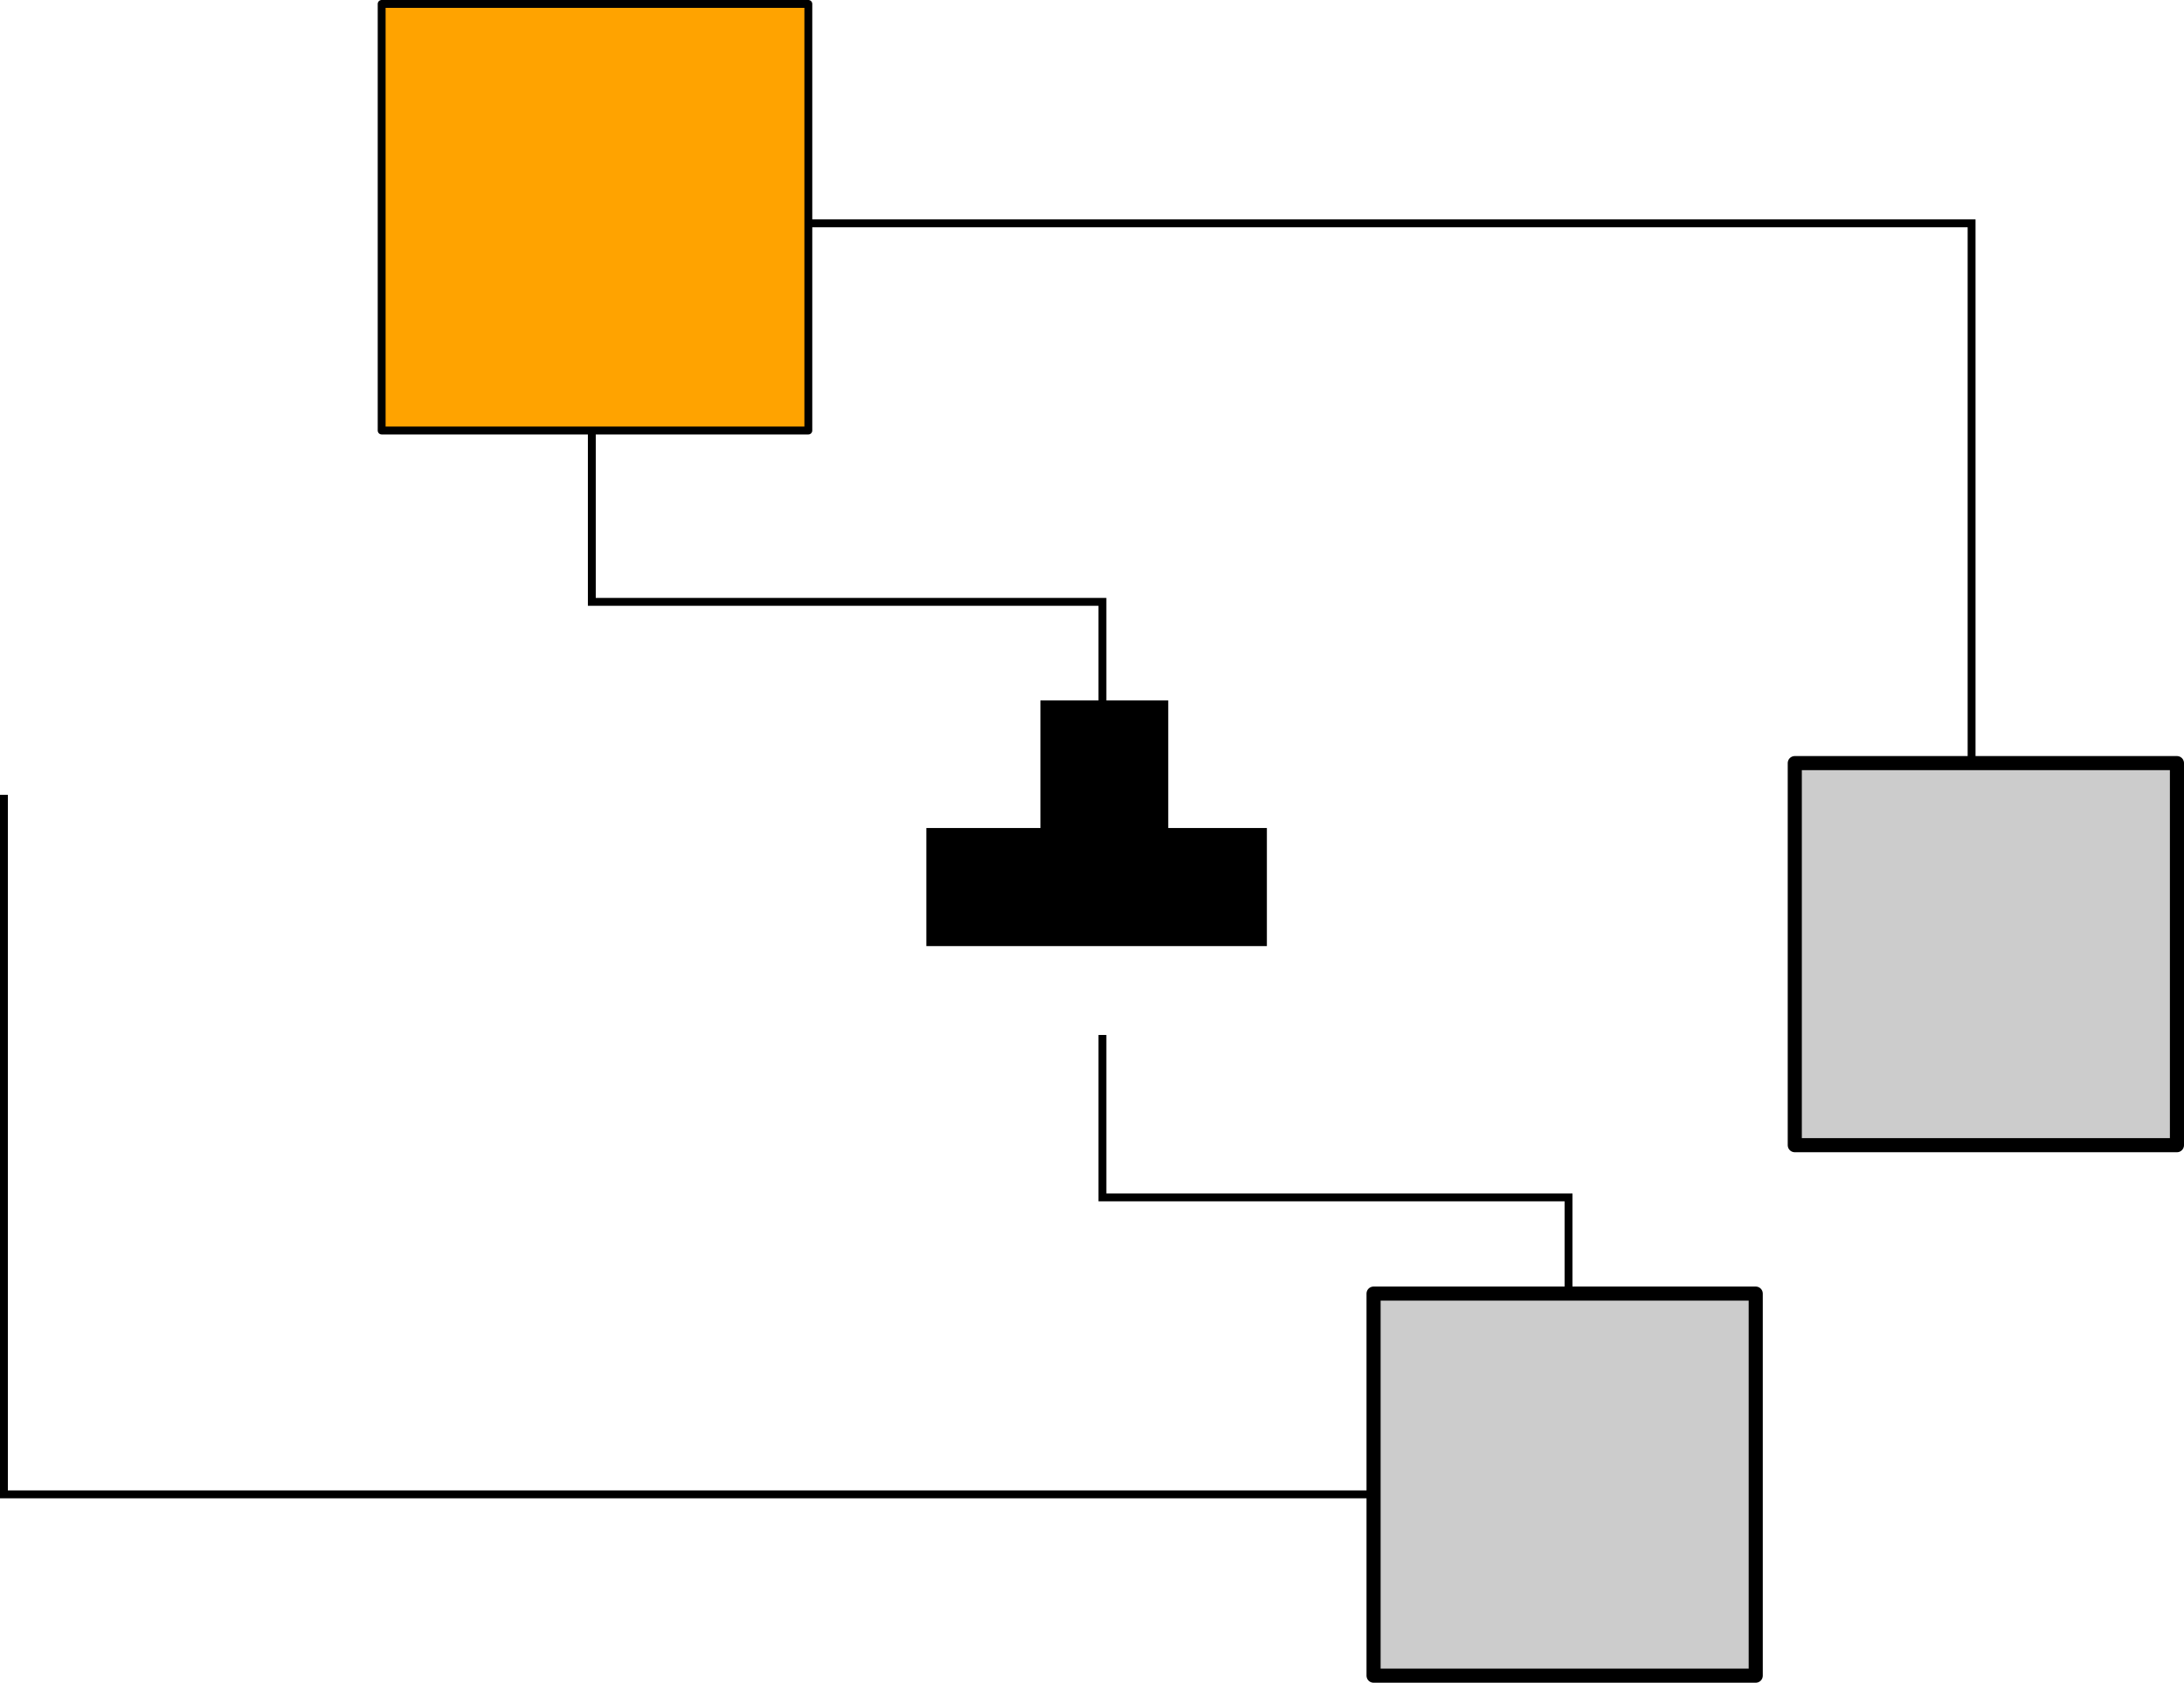 <?xml version="1.0" encoding="UTF-8" standalone="no"?>
<svg
   xmlns:dc="http://purl.org/dc/elements/1.1/"
   xmlns:cc="http://creativecommons.org/ns#"
   xmlns:rdf="http://www.w3.org/1999/02/22-rdf-syntax-ns#"
   xmlns:svg="http://www.w3.org/2000/svg"
   xmlns="http://www.w3.org/2000/svg"
   xmlns:sodipodi="http://sodipodi.sourceforge.net/DTD/sodipodi-0.dtd"
   xmlns:inkscape="http://www.inkscape.org/namespaces/inkscape"
   version="1.1"
   id="svg2"
   viewBox="0 0 277.465 213.834"
   height="60.349mm"
   width="78.307mm"
   inkscape:version="0.91 r13725"
   sodipodi:docname="demo.svg">
  <sodipodi:namedview
     pagecolor="#ffffff"
     bordercolor="#666666"
     borderopacity="1"
     objecttolerance="10"
     gridtolerance="10"
     guidetolerance="10"
     inkscape:pageopacity="0"
     inkscape:pageshadow="2"
     inkscape:window-width="1920"
     inkscape:window-height="1056"
     id="namedview9"
     showgrid="false"
     inkscape:zoom="4.0697944"
     inkscape:cx="128.82085"
     inkscape:cy="112.86556"
     inkscape:window-x="0"
     inkscape:window-y="24"
     inkscape:window-maximized="1"
     inkscape:current-layer="powerlines"
     fit-margin-top="0"
     fit-margin-left="0"
     fit-margin-right="0"
     fit-margin-bottom="0" />
  <defs
     id="defs4" />
  <g
     inkscape:groupmode="layer"
     id="powerlines"
     inkscape:label="powerlines">
    <path
       inkscape:connector-curvature="0"
       style="fill:none;fill-rule:evenodd;stroke:#000000;stroke-width:1px;stroke-linecap:butt;stroke-linejoin:miter;stroke-opacity:1"
       d="m 73.336,28.379 177.143,0 0,87.143"
       id="path4136" />
    <path
       inkscape:connector-curvature="0"
       style="fill:none;fill-rule:evenodd;stroke:#000000;stroke-width:1px;stroke-linecap:butt;stroke-linejoin:miter;stroke-opacity:1"
       d="m 0.5,101.006 0,88.893 199,0"
       id="path4138" />
    <path
       style="fill:none;fill-rule:evenodd;stroke:#000000;stroke-width:1px;stroke-linecap:butt;stroke-linejoin:miter;stroke-opacity:1"
       d="m 75.188,46.258 0,30.223 64.868,0 0,17.691"
       id="path4152"
       inkscape:connector-curvature="0" />
    <path
       style="fill:none;fill-rule:evenodd;stroke:#000000;stroke-width:1px;stroke-linecap:butt;stroke-linejoin:miter;stroke-opacity:1"
       d="m 140.056,131.52 0,20.64 59.217,0 0,22.851"
       id="path4154"
       inkscape:connector-curvature="0" />
  </g>
  <g
     inkscape:groupmode="layer"
     id="generators"
     inkscape:label="generators"
     transform="translate(73.336,27.879)">
    <rect
       style="opacity:1;fill:#ffa300;fill-opacity:1;stroke:#000000;stroke-width:1;stroke-linejoin:round;stroke-miterlimit:4;stroke-dasharray:none;stroke-dashoffset:0;stroke-opacity:1"
       id="rect4209"
       width="54.208"
       height="54.208"
       x="-24.849"
       y="-27.379" />
  </g>
  <g
     inkscape:groupmode="layer"
     id="sockets"
     inkscape:label="sockets"
     transform="translate(73.336,27.879)">
    <rect
       style="opacity:1;fill:#cccccc;fill-opacity:1;stroke:#000000;stroke-width:1.791;stroke-linejoin:round;stroke-miterlimit:4;stroke-dasharray:none;stroke-dashoffset:0;stroke-opacity:1"
       id="rect4212"
       width="48.552"
       height="48.552"
       x="154.681"
       y="69.094" />
    <rect
       y="136.507"
       x="101.168"
       height="48.552"
       width="48.552"
       id="rect4216"
       style="opacity:1;fill:#cccccc;fill-opacity:1;stroke:#000000;stroke-width:1.791;stroke-linejoin:round;stroke-miterlimit:4;stroke-dasharray:none;stroke-dashoffset:0;stroke-opacity:1" />
  </g>
  <g
     inkscape:groupmode="layer"
     id="switches"
     inkscape:label="switches">
    <path
       style="fill:#000000;fill-opacity:1;fill-rule:evenodd;stroke:#000000;stroke-width:1px;stroke-linecap:butt;stroke-linejoin:miter;stroke-opacity:1"
       d="m 118.188,119.726 0,-14.006 14.497,0 0,-16.217 15.234,0 0,16.217 12.531,0 0,14.006 z"
       id="path4148"
       inkscape:connector-curvature="0" />
  </g>
</svg>
